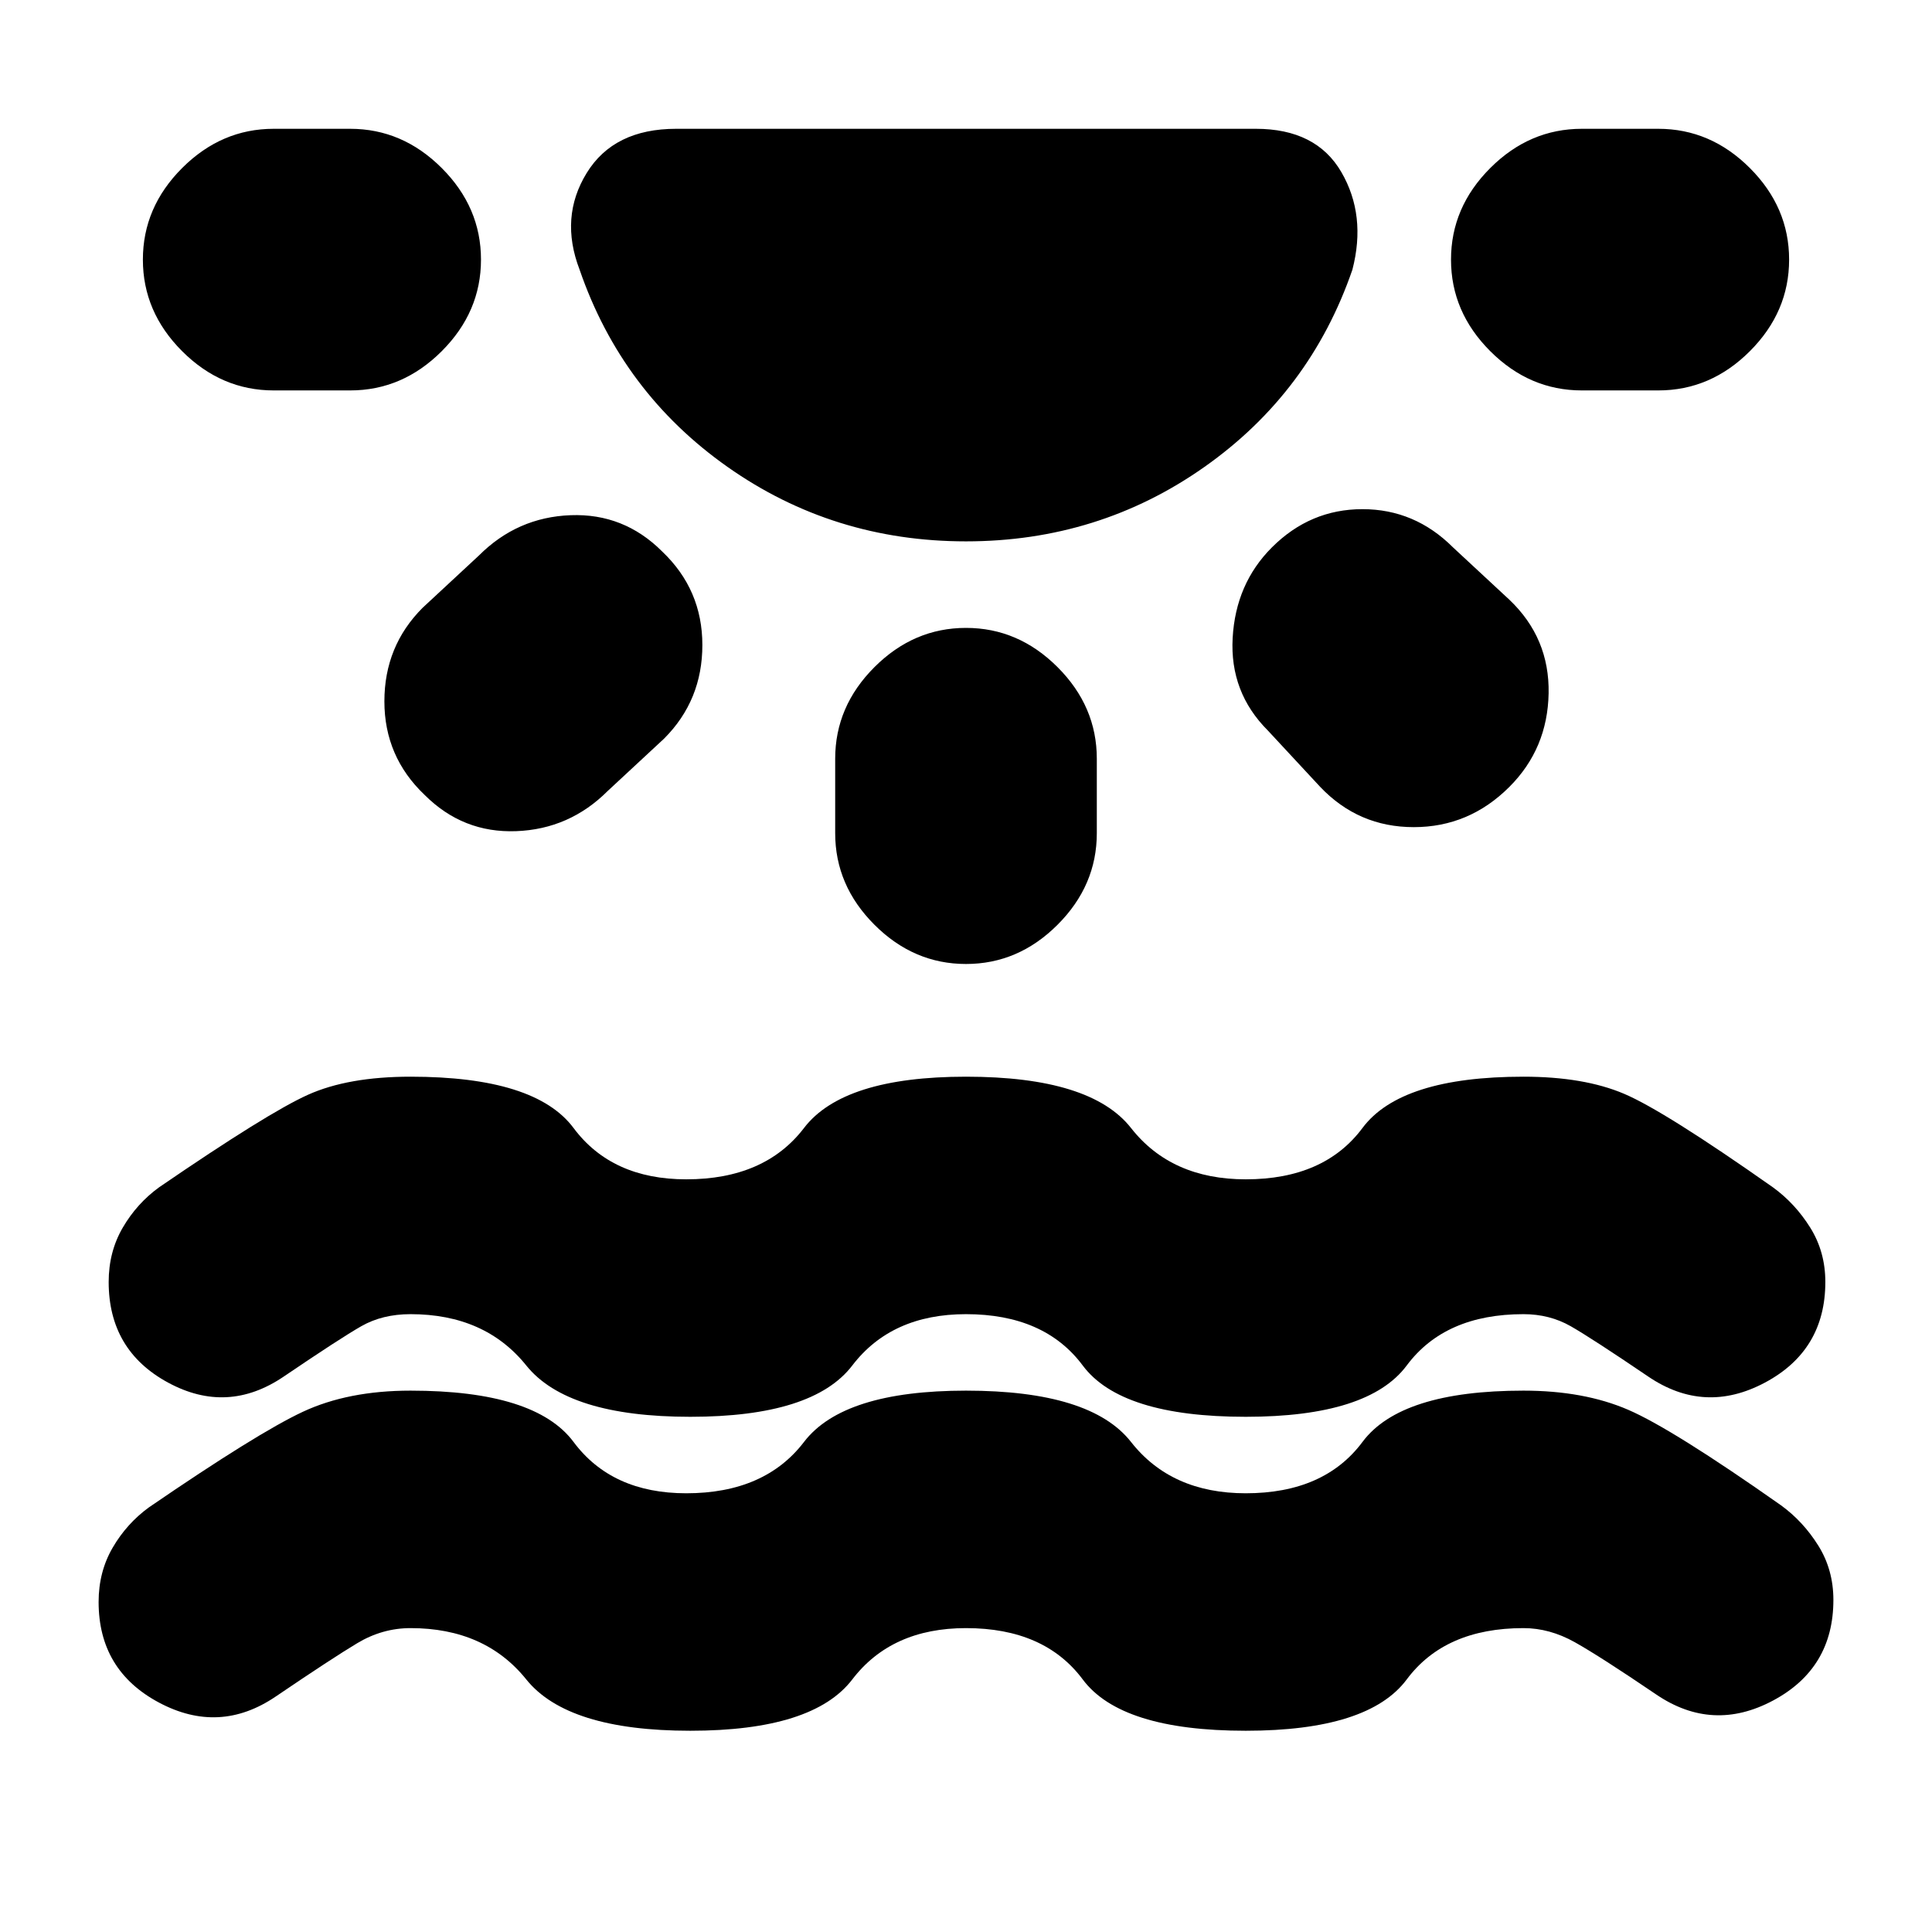 <svg xmlns="http://www.w3.org/2000/svg" height="20" viewBox="0 -960 960 960" width="20"><path d="M343-100q-61 0-81.5-25.5T204-151q-14 0-26.5 7.5T137-117q-28 19-58 3t-30-50q0-15 7-27t18-20q54-37 76.5-47.5T204-269q62 0 81 25.5t56 25.5q39 0 58.5-25.5T480-269q62 0 82 25.5t57 25.5q39 0 58-25.5t80-25.5q30 0 52 9.5t76 47.5q11 8 18.5 20t7.5 27q0 34-30 50t-58-3q-28-19-40.5-26t-25.5-7q-39 0-58 25.5T619-100q-62 0-81-25.5T480-151q-37 0-56.5 25.5T343-100Zm0-156q-61 0-81.5-25.5T204-307q-14 0-24.5 6T141-276q-28 19-57.5 3T54-323q0-15 7-27t18-20q54-37 74-46t51-9q62 0 81 25.5t56 25.5q39 0 58.5-25.5T480-425q62 0 82 25.5t57 25.5q39 0 58-25.5t80-25.5q30 0 50 8.5t74 46.5q11 8 18.5 20t7.5 27q0 34-30 50t-58-3q-28-19-38.5-25t-23.5-6q-39 0-58 25.5T619-256q-62 0-81-25.5T480-307q-37 0-56.5 25.5T343-256Zm137-435q-66 0-118.5-37T288-826q-10-26 3.5-48t44.5-22h288q30 0 42.5 21.5T672-826q-21 61-73.5 98T480-691ZM239-831q0 26-19.5 45.5T174-766h-38q-26 0-45.5-19.5T71-831q0-26 19.5-45.5T136-896h38q26 0 45.5 19.5T239-831Zm90 145q20 19 20 46.5T330-593l-28 26q-19 19-45.5 20T211-565q-20-19-20-46.5t19-46.5l28-26q19-19 45.5-20t45.5 18Zm151 38q26 0 45.5 19.5T545-583v37q0 26-19.5 45.5T480-481q-26 0-45.5-19.5T415-546v-37q0-26 19.5-45.5T480-648Zm152-40q19-19 45-19t45 19l28 26q20 19 19.5 46.5T750-569q-20 20-47.5 20T656-569l-26-28q-19-19-17.5-46t19.5-45Zm257-143q0 26-19.5 45.5T824-766h-38q-26 0-45.5-19.5T721-831q0-26 19.5-45.5T786-896h38q26 0 45.5 19.5T889-831Z"/></svg>